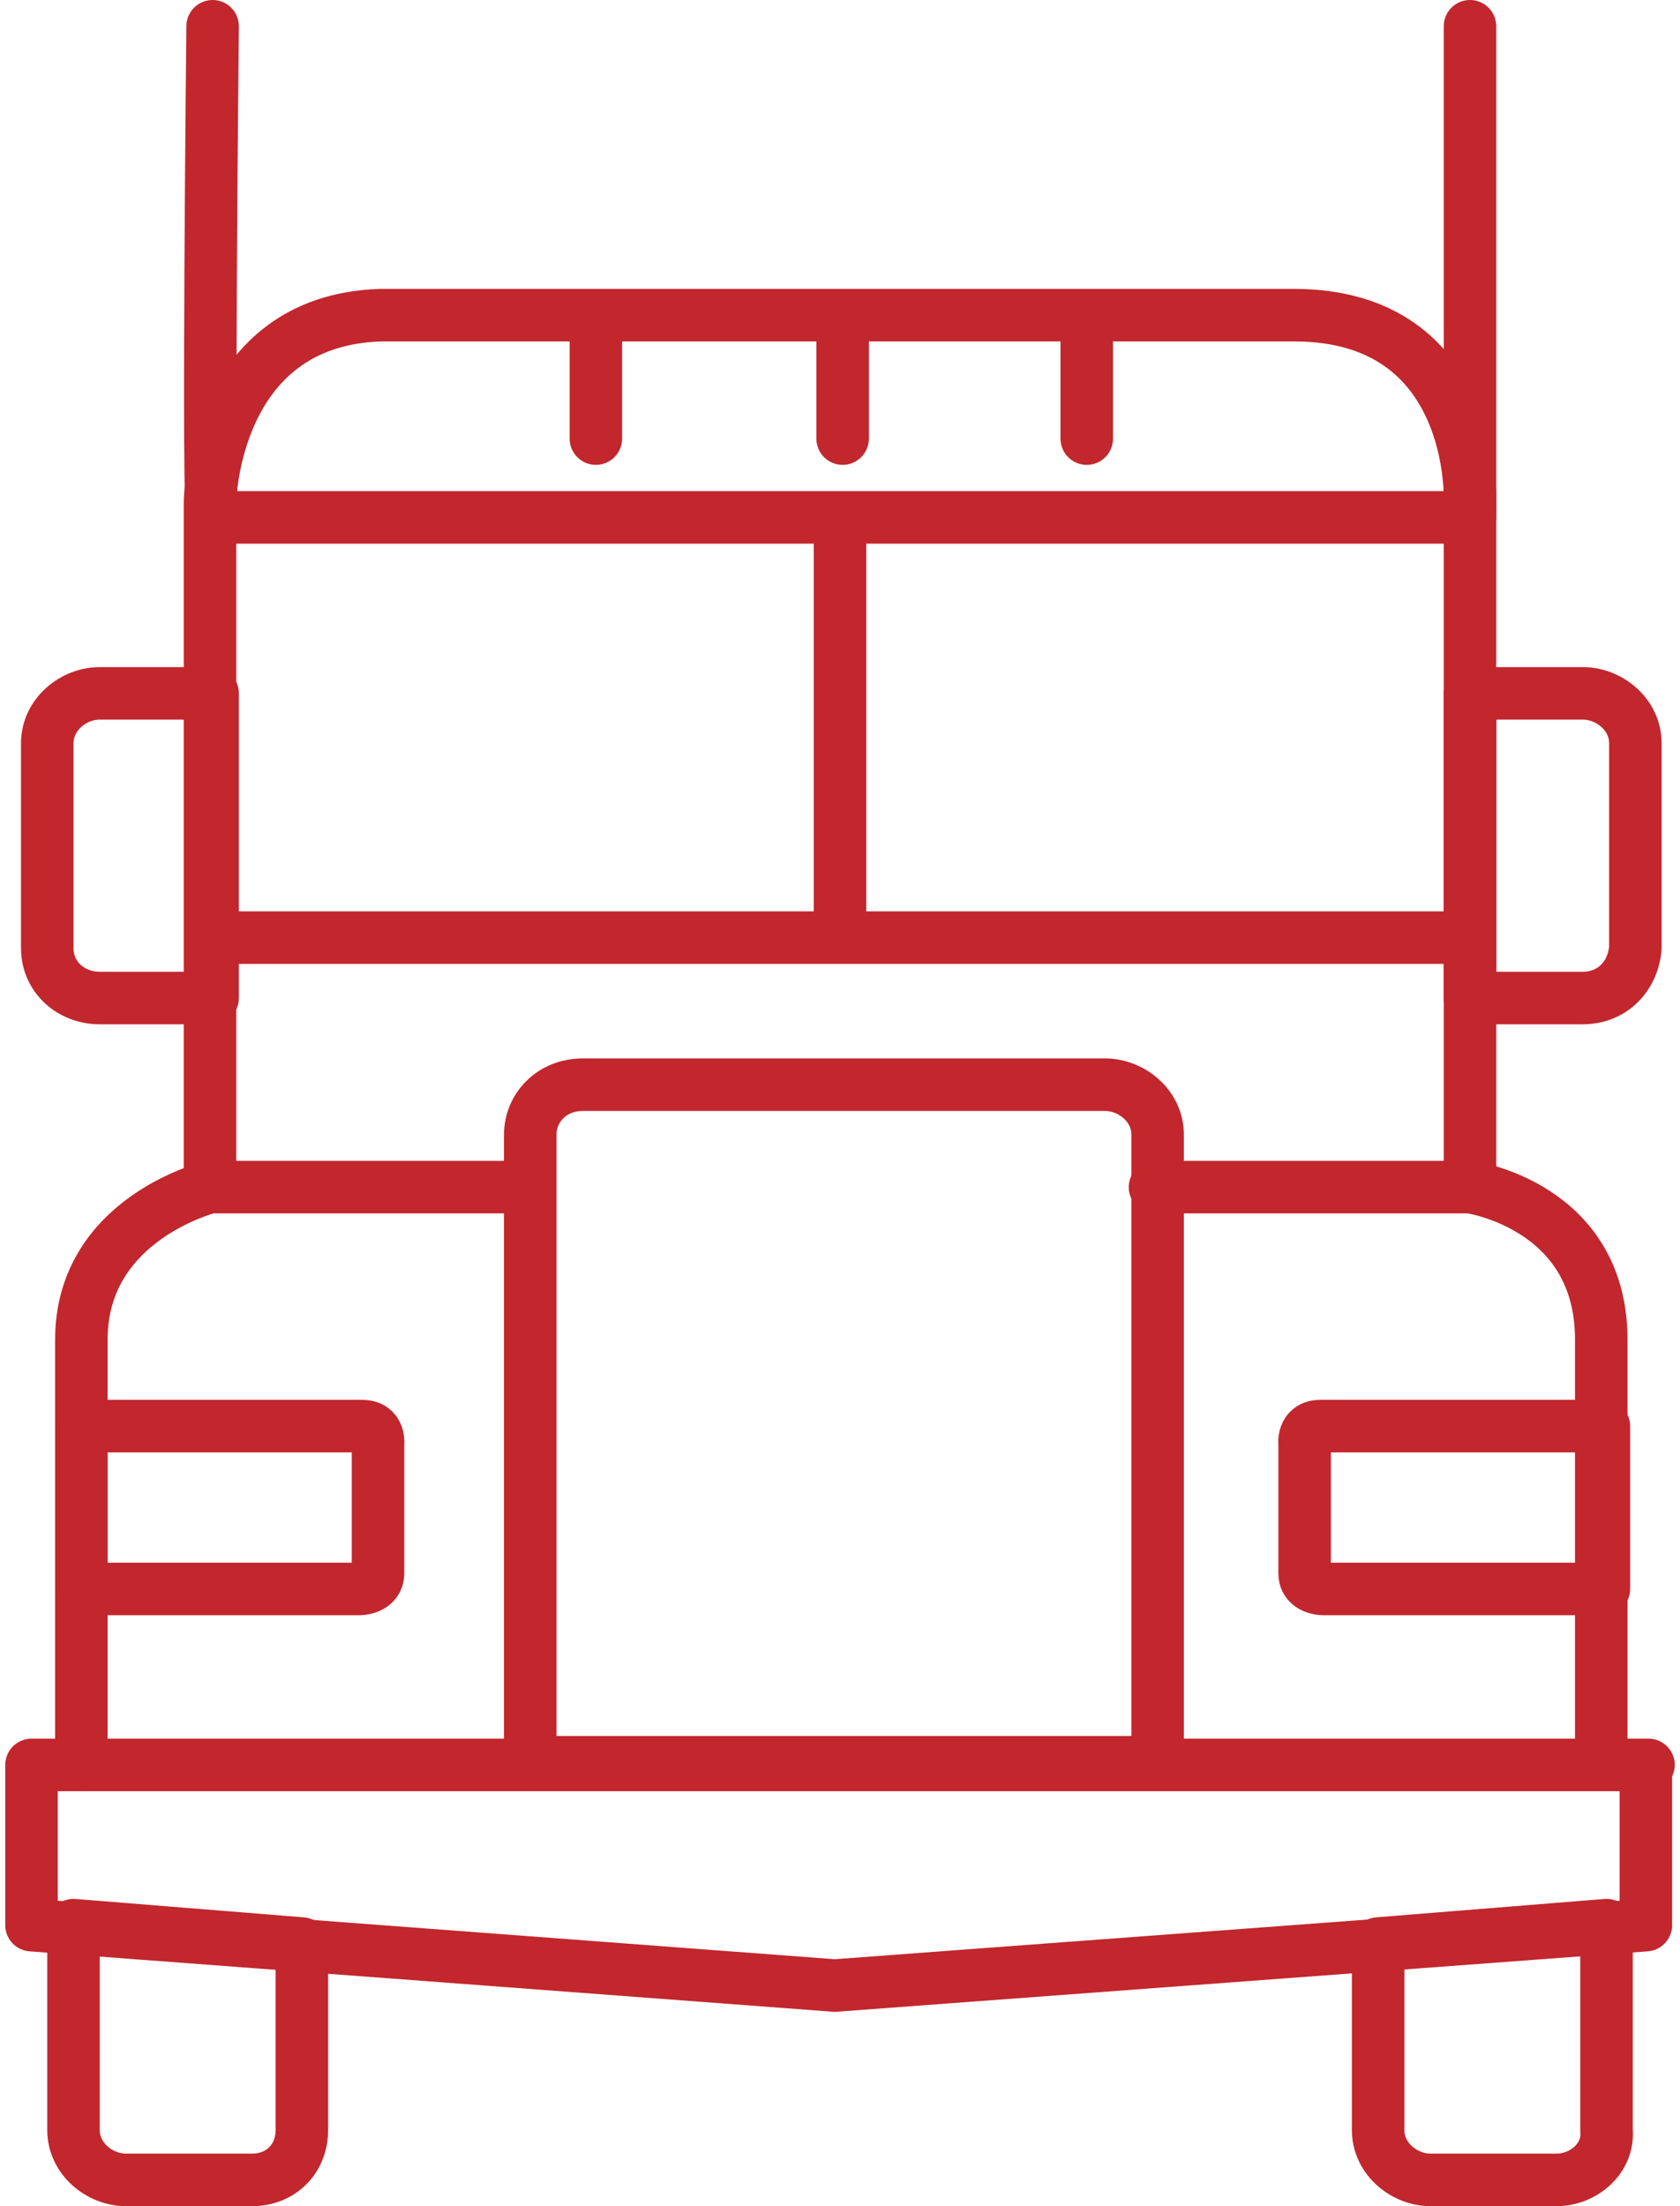 <svg version="1.1" id="Layer_1" xmlns="http://www.w3.org/2000/svg" x="0" y="0" width="64" height="84" xml:space="preserve">
  <style>
    .st0{fill:none;stroke:#c1272d;stroke-width:2;stroke-linecap:round;stroke-linejoin:round;stroke-miterlimit:10}
  </style>
  <path class="st0" d="M3.1 67.2V51c0-4.6 4.9-5.8 4.9-5.8V19.1s.1-6.9 6.5-7.1h34.8c7 0 6.7 7.1 6.7 7.1v26.1s5 .7 5 5.8v16.2M8.1 35.7H56M32 19.9v15.7M8 45.2h12.1m23.9 0h12"/>
  <path class="st0" d="M20.2 67.2v-24c0-1 .8-1.9 2-1.9h19.9c1 0 2 .8 2 1.9v23.9H20.2zM9.6 83H4.8c-1 0-2-.8-2-1.9v-7.8l8.7.7v7.1c0 1.1-.8 1.9-1.9 1.9zm49.7 0h-4.8c-1 0-2-.8-2-1.9V74l8.7-.7v7.8c.1 1.1-.9 1.9-1.9 1.9zm1-45H56V26.4h4.3c1 0 2 .8 2 1.9v7.8c-.1 1.1-.9 1.9-2 1.9zM3.8 38h4.3V26.4H3.8c-1 0-2 .8-2 1.9v7.8c0 1.1.9 1.9 2 1.9zM8.1 1s-.2 18.7 0 18.7H56V1M22.7 16.7v-4.1m9.4 4.1v-4.1m9.3 4.1v-4.1M14.4 55s.1-.7-.6-.7H3.1v6.2h10.6s.7 0 .7-.6V55zm35.3 0s-.1-.7.6-.7h10.8v6.2H50.4s-.7 0-.7-.6V55z"/>
  <path class="st0" d="M62.8 67.2H1.2v6.1l30.6 2.3 30.9-2.3v-6.1z"/>
</svg>

